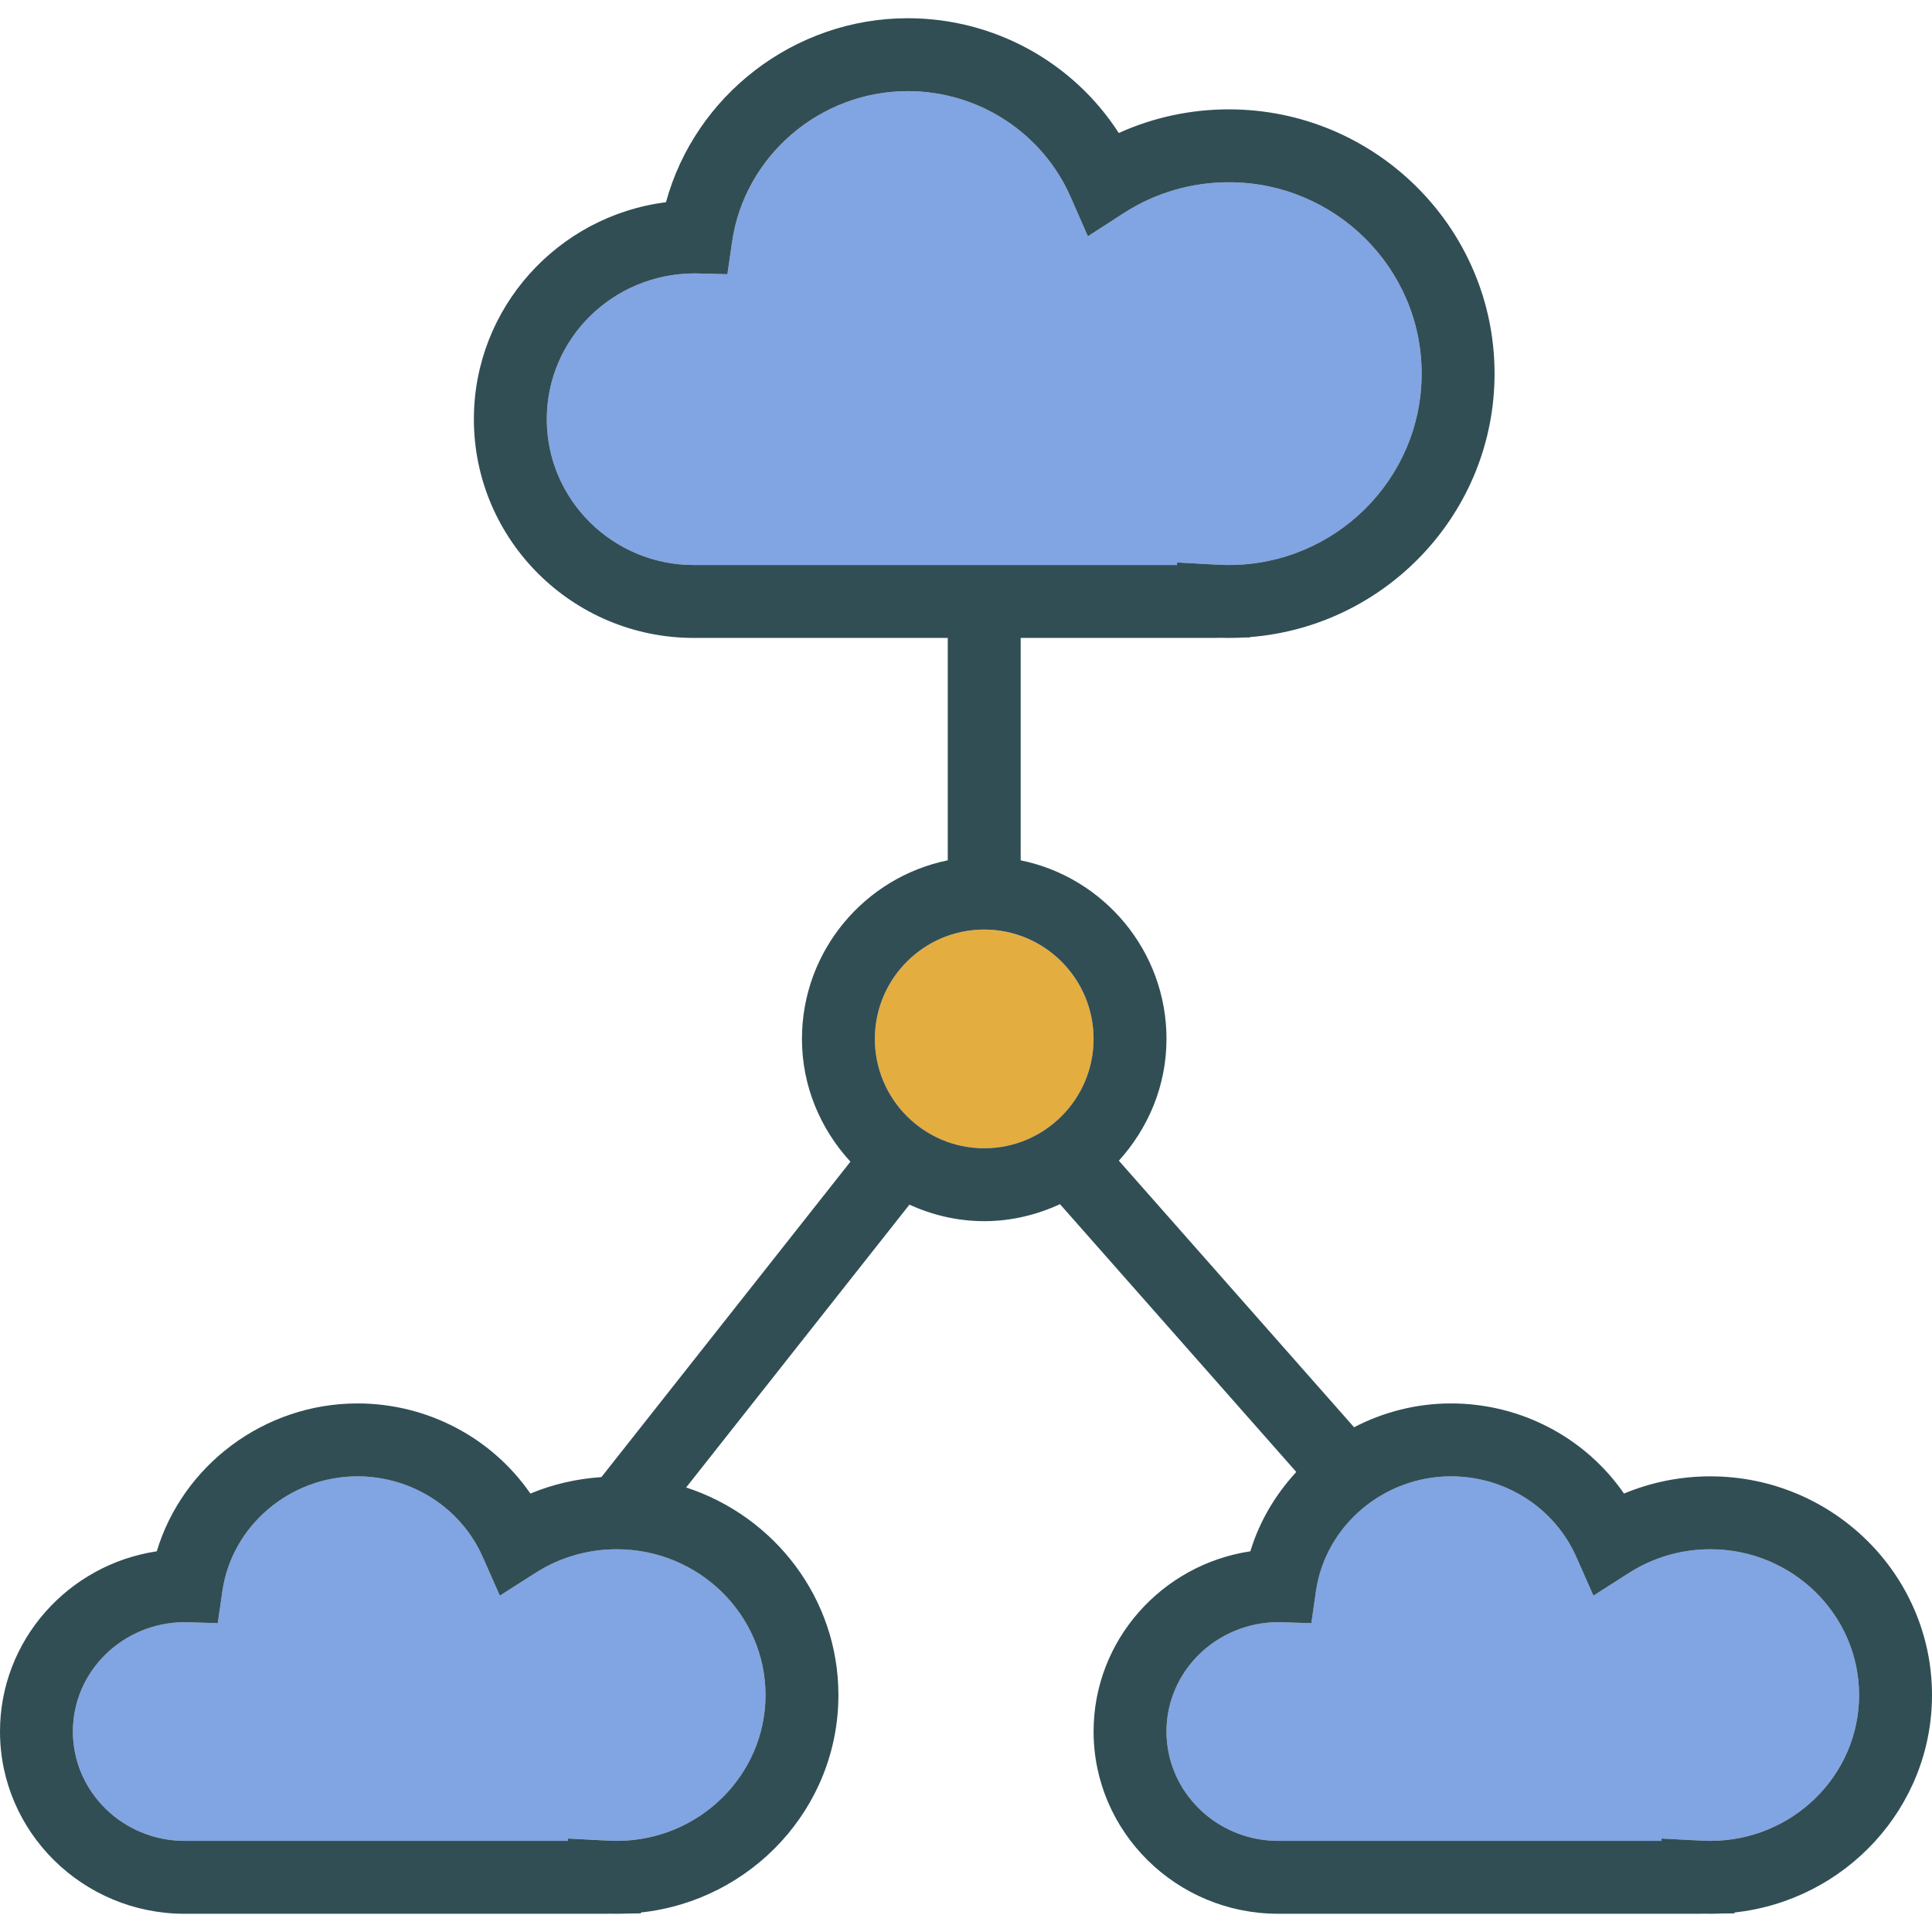 <?xml version="1.0" encoding="iso-8859-1"?>
<!-- Generator: Adobe Illustrator 19.0.0, SVG Export Plug-In . SVG Version: 6.00 Build 0)  -->
<svg version="1.1" id="Layer_1" xmlns="http://www.w3.org/2000/svg" xmlns:xlink="http://www.w3.org/1999/xlink" x="0px" y="0px"
	 viewBox="0 0 512 512" style="enable-background:new 0 0 512 512;" xml:space="preserve">
<g>
	<path style="fill:#81A4E3;" d="M311.934,149.736v-0.67l10.302,0.561c1.132,0.075,2.264,0.108,3.415,0.108
		c28.179,0,51.104-22.75,51.104-50.717s-22.925-50.717-51.104-50.717c-9.925,0-19.547,2.821-27.811,8.16l-9.538,6.156l-4.557-10.387
		c-7.481-17.056-24.425-28.08-43.17-28.08c-23.274,0-43.302,17.203-46.576,40.019l-1.226,8.5l-8.585-0.217
		c-21.811,0-39.283,17.335-39.283,38.642s17.472,38.642,38.953,38.642h67.311h19.321H311.934z"/>
	<path style="fill:#81A4E3;" d="M141.943,416.811l-9.481,6.052l-4.547-10.283c-5.745-12.962-18.764-21.335-33.179-21.335
		c-17.887,0-33.273,13.061-35.792,30.377l-1.236,8.533l-8.623-0.269c-16.481,0-29.764,13-29.764,28.981s13.283,28.981,29.604,28.981
		h101.594v-0.613l10.255,0.528c0.877,0.052,1.774,0.085,2.67,0.085c21.736,0,39.424-17.335,39.424-38.642
		s-17.689-38.642-39.424-38.642C155.774,410.566,148.34,412.726,141.943,416.811z"/>
	<path style="fill:#81A4E3;" d="M453.255,410.566c-7.67,0-15.104,2.16-21.5,6.245l-9.481,6.052l-4.547-10.283
		c-5.745-12.962-18.764-21.335-33.179-21.335c-17.887,0-33.273,13.061-35.792,30.377l-1.236,8.533l-8.623-0.269
		c-16.481,0-29.764,13-29.764,28.981s13.283,28.981,29.604,28.981H440.33v-0.613l10.255,0.528c0.877,0.052,1.774,0.085,2.67,0.085
		c21.736,0,39.424-17.335,39.424-38.642C492.679,427.901,474.991,410.566,453.255,410.566z"/>
</g>
<path style="fill:#E4AD40;" d="M289.811,275.321c0-15.981-13-28.981-28.981-28.981s-28.981,13-28.981,28.981
	s13,28.981,28.981,28.981S289.811,291.302,289.811,275.321z"/>
<path style="fill:#314E55;" d="M453.255,391.245c-7.924,0-15.679,1.561-22.877,4.566c-10.207-14.769-27.283-23.887-45.83-23.887
	c-9.199,0-17.963,2.285-25.704,6.316l-62.335-70.646c7.762-8.575,12.624-19.825,12.624-32.273c0-23.325-16.623-42.837-38.642-47.325
	v-58.939h51.104l2.028-0.028c0.67,0.019,1.349,0.028,2.028,0.028c1.33,0,2.651-0.038,3.962-0.108l1.642-0.024v-0.09
	c36.217-2.849,64.821-33.075,64.821-69.816c0-38.618-31.594-70.038-70.425-70.038c-10.141,0-20.057,2.146-29.16,6.269
	c-12.075-18.759-33.047-30.42-55.915-30.42c-30.104,0-56.368,20.472-64.085,48.764c-28.66,3.608-50.906,28.019-50.906,57.5
	c0,31.962,26.141,57.962,58.274,57.962h67.311v58.939c-22.019,4.488-38.642,24-38.642,47.325c0,12.571,4.944,23.936,12.844,32.54
	l-65.988,83.585c-6.505,0.441-12.857,1.877-18.819,4.366c-10.208-14.769-27.283-23.887-45.83-23.887
	c-24.698,0-46.311,16.382-53.189,39.189C18.057,414.637,0,434.712,0,458.868C0,485.5,21.943,507.17,48.924,507.17h111.255
	l1.774-0.019c0.491,0.014,0.991,0.019,1.491,0.019c0.943,0,1.877-0.024,2.802-0.066l3.594-0.038v-0.236
	c29.396-3.156,52.349-27.792,52.349-57.623c0-25.623-16.949-47.375-40.354-55.012l59.166-74.943c6.067,2.75,12.746,4.37,19.83,4.37
	c7.183,0,13.943-1.679,20.077-4.505l62.62,70.969c-5.492,5.969-9.77,13.068-12.169,21.026c-23.49,3.523-41.547,23.599-41.547,47.755
	c0,26.632,21.943,48.302,48.924,48.302h111.255l1.774-0.019c0.49,0.014,0.991,0.019,1.491,0.019c0.943,0,1.877-0.024,2.802-0.066
	l3.594-0.038v-0.236C489.047,503.674,512,479.038,512,449.208C512,417.245,485.651,391.245,453.255,391.245z M183.858,149.736
	c-21.481,0-38.953-17.335-38.953-38.642s17.472-38.642,39.283-38.642l8.585,0.217l1.226-8.5
	c3.274-22.816,23.302-40.019,46.576-40.019c18.745,0,35.689,11.024,43.17,28.08l4.557,10.387l9.538-6.156
	c8.264-5.34,17.887-8.161,27.811-8.161c28.179,0,51.104,22.75,51.104,50.717s-22.925,50.717-51.104,50.717
	c-1.151,0-2.283-0.033-3.415-0.108l-10.302-0.561v0.67h-41.443H251.17H183.858z M202.868,449.208
	c0,21.307-17.689,38.642-39.424,38.642c-0.896,0-1.792-0.033-2.67-0.085l-10.255-0.528v0.613H48.924
	c-16.321,0-29.604-13-29.604-28.981s13.283-28.981,29.764-28.981l8.623,0.269l1.236-8.533c2.519-17.316,17.906-30.377,35.793-30.377
	c14.415,0,27.434,8.373,33.179,21.335l4.547,10.283l9.481-6.052c6.396-4.085,13.83-6.245,21.5-6.245
	C185.179,410.566,202.868,427.901,202.868,449.208z M231.849,275.321c0-15.981,13-28.981,28.981-28.981s28.981,13,28.981,28.981
	s-13,28.981-28.981,28.981S231.849,291.302,231.849,275.321z M453.255,487.849c-0.896,0-1.792-0.033-2.67-0.085l-10.255-0.528v0.613
	H338.736c-16.321,0-29.604-13-29.604-28.981s13.283-28.981,29.764-28.981l8.623,0.269l1.236-8.533
	c2.519-17.316,17.906-30.377,35.792-30.377c14.415,0,27.434,8.373,33.179,21.335l4.547,10.283l9.481-6.052
	c6.396-4.085,13.83-6.245,21.5-6.245c21.736,0,39.424,17.335,39.424,38.642S474.991,487.849,453.255,487.849z"/>
<g>
</g>
<g>
</g>
<g>
</g>
<g>
</g>
<g>
</g>
<g>
</g>
<g>
</g>
<g>
</g>
<g>
</g>
<g>
</g>
<g>
</g>
<g>
</g>
<g>
</g>
<g>
</g>
<g>
</g>
</svg>
